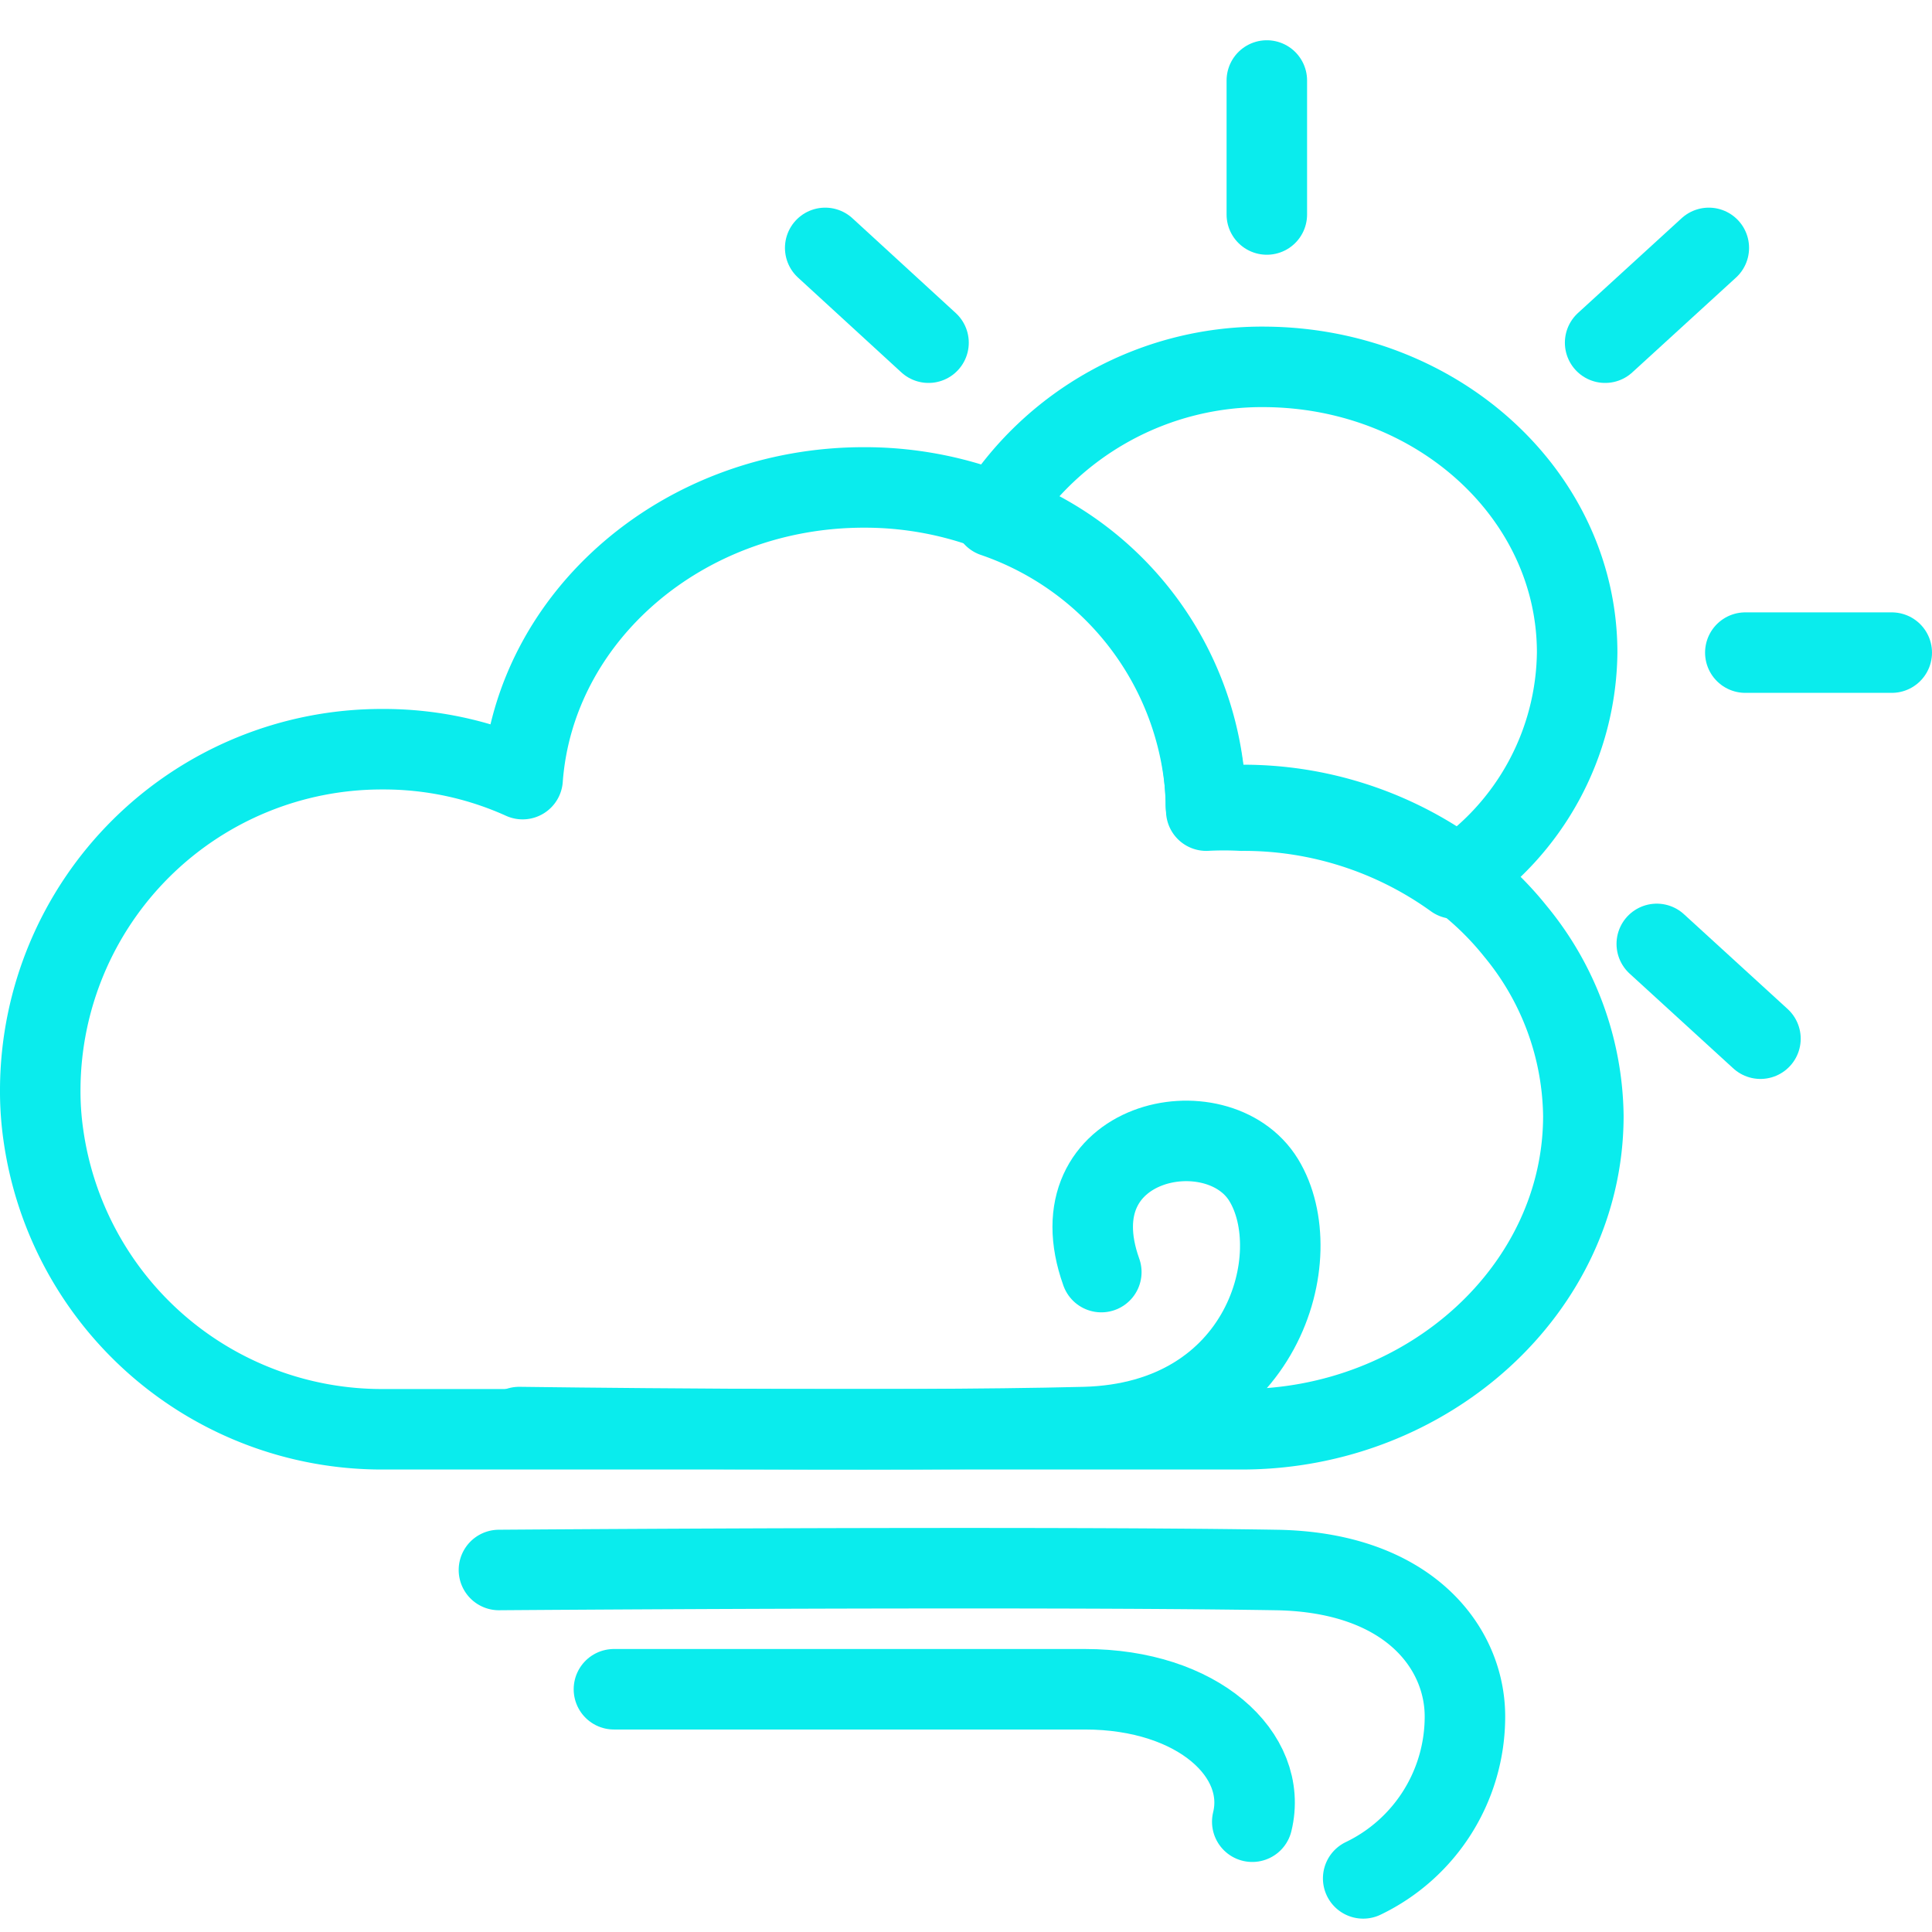 <svg xmlns="http://www.w3.org/2000/svg" width="48" height="48.002" viewBox="0 0 48 48.002">
  <g id="ic_weather_47" transform="translate(672 489)">
    <rect id="Rectangle_7" data-name="Rectangle 7" width="48" height="48" transform="translate(-672 -489)" fill="#ffd2d2" opacity="0"/>
    <g id="Group_61" data-name="Group 61" transform="translate(30.96 -15.91)">
      <path id="Path_45" data-name="Path 45" d="M189.984,1065.382a6.842,6.842,0,0,1-3.049,5.616,8.953,8.953,0,0,0-5.288-1.689,8.6,8.6,0,0,0-.878,0v-.1a7.806,7.806,0,0,0-5.278-7.2,7.816,7.816,0,0,1,6.755-3.725C186.529,1058.319,189.984,1061.484,189.984,1065.382Z" transform="translate(-853.76 -1522.259)" fill="none" stroke="#0aeced" stroke-linecap="round" stroke-linejoin="round" stroke-width="2"/>
      <line id="Line_87" data-name="Line 87" y2="3.329" transform="translate(-671.486 -471.09)" fill="none" stroke="#0aeced" stroke-linecap="round" stroke-linejoin="round" stroke-width="2"/>
      <line id="Line_88" data-name="Line 88" x2="2.567" y2="2.355" transform="translate(-682.458 -466.931)" fill="none" stroke="#0aeced" stroke-linecap="round" stroke-linejoin="round" stroke-width="2"/>
      <line id="Line_89" data-name="Line 89" x2="2.576" y2="2.355" transform="translate(-661.798 -449.639)" fill="none" stroke="#0aeced" stroke-linecap="round" stroke-linejoin="round" stroke-width="2"/>
      <line id="Line_90" data-name="Line 90" x2="3.638" transform="translate(-659.598 -456.876)" fill="none" stroke="#0aeced" stroke-linecap="round" stroke-linejoin="round" stroke-width="2"/>
      <line id="Line_91" data-name="Line 91" y1="2.355" x2="2.576" transform="translate(-663.081 -466.931)" fill="none" stroke="#0aeced" stroke-linecap="round" stroke-linejoin="round" stroke-width="2"/>
      <path id="Path_46" data-name="Path 46" d="M189.278,1077c0,4.294-3.86,7.787-8.492,7.787H159.441a8.492,8.492,0,0,1-8.424-7.314,7.622,7.622,0,0,1-.077-1.139,8.482,8.482,0,0,1,8.5-8.443,8.376,8.376,0,0,1,3.484.743c.3-4.053,3.995-7.247,8.482-7.247a8.952,8.952,0,0,1,3.213.589,7.806,7.806,0,0,1,5.278,7.2v.1a8.6,8.6,0,0,1,.878,0,8.954,8.954,0,0,1,5.288,1.689,7.722,7.722,0,0,1,1.534,1.457A7.334,7.334,0,0,1,189.278,1077Z" transform="translate(-852.9 -1522.367)" fill="none" stroke="#0aeced" stroke-linecap="round" stroke-linejoin="round" stroke-width="2"/>
      <path id="Path_47" data-name="Path 47" d="M163.27,1085.322s9.138.125,14.05,0c4.448-.116,5.587-4.275,4.448-6.137s-5.22-1.023-4.034,2.287" transform="translate(-853.332 -1522.957)" fill="none" stroke="#0aeced" stroke-linecap="round" stroke-linejoin="round" stroke-width="2"/>
      <path id="Path_48" data-name="Path 48" d="M165.71,1092.33h11.7c2.818,0,4.564,1.64,4.159,3.291" transform="translate(-853.417 -1523.451)" fill="none" stroke="#0aeced" stroke-linecap="round" stroke-linejoin="round" stroke-width="2"/>
      <path id="Path_49" data-name="Path 49" d="M162.75,1089.258s13.143-.1,19.3,0c3.3.048,4.7,1.93,4.7,3.638a4.458,4.458,0,0,1-2.528,4.024" transform="translate(-853.314 -1523.342)" fill="none" stroke="#0aeced" stroke-linecap="round" stroke-linejoin="round" stroke-width="2"/>
    </g>
  </g>
</svg>
